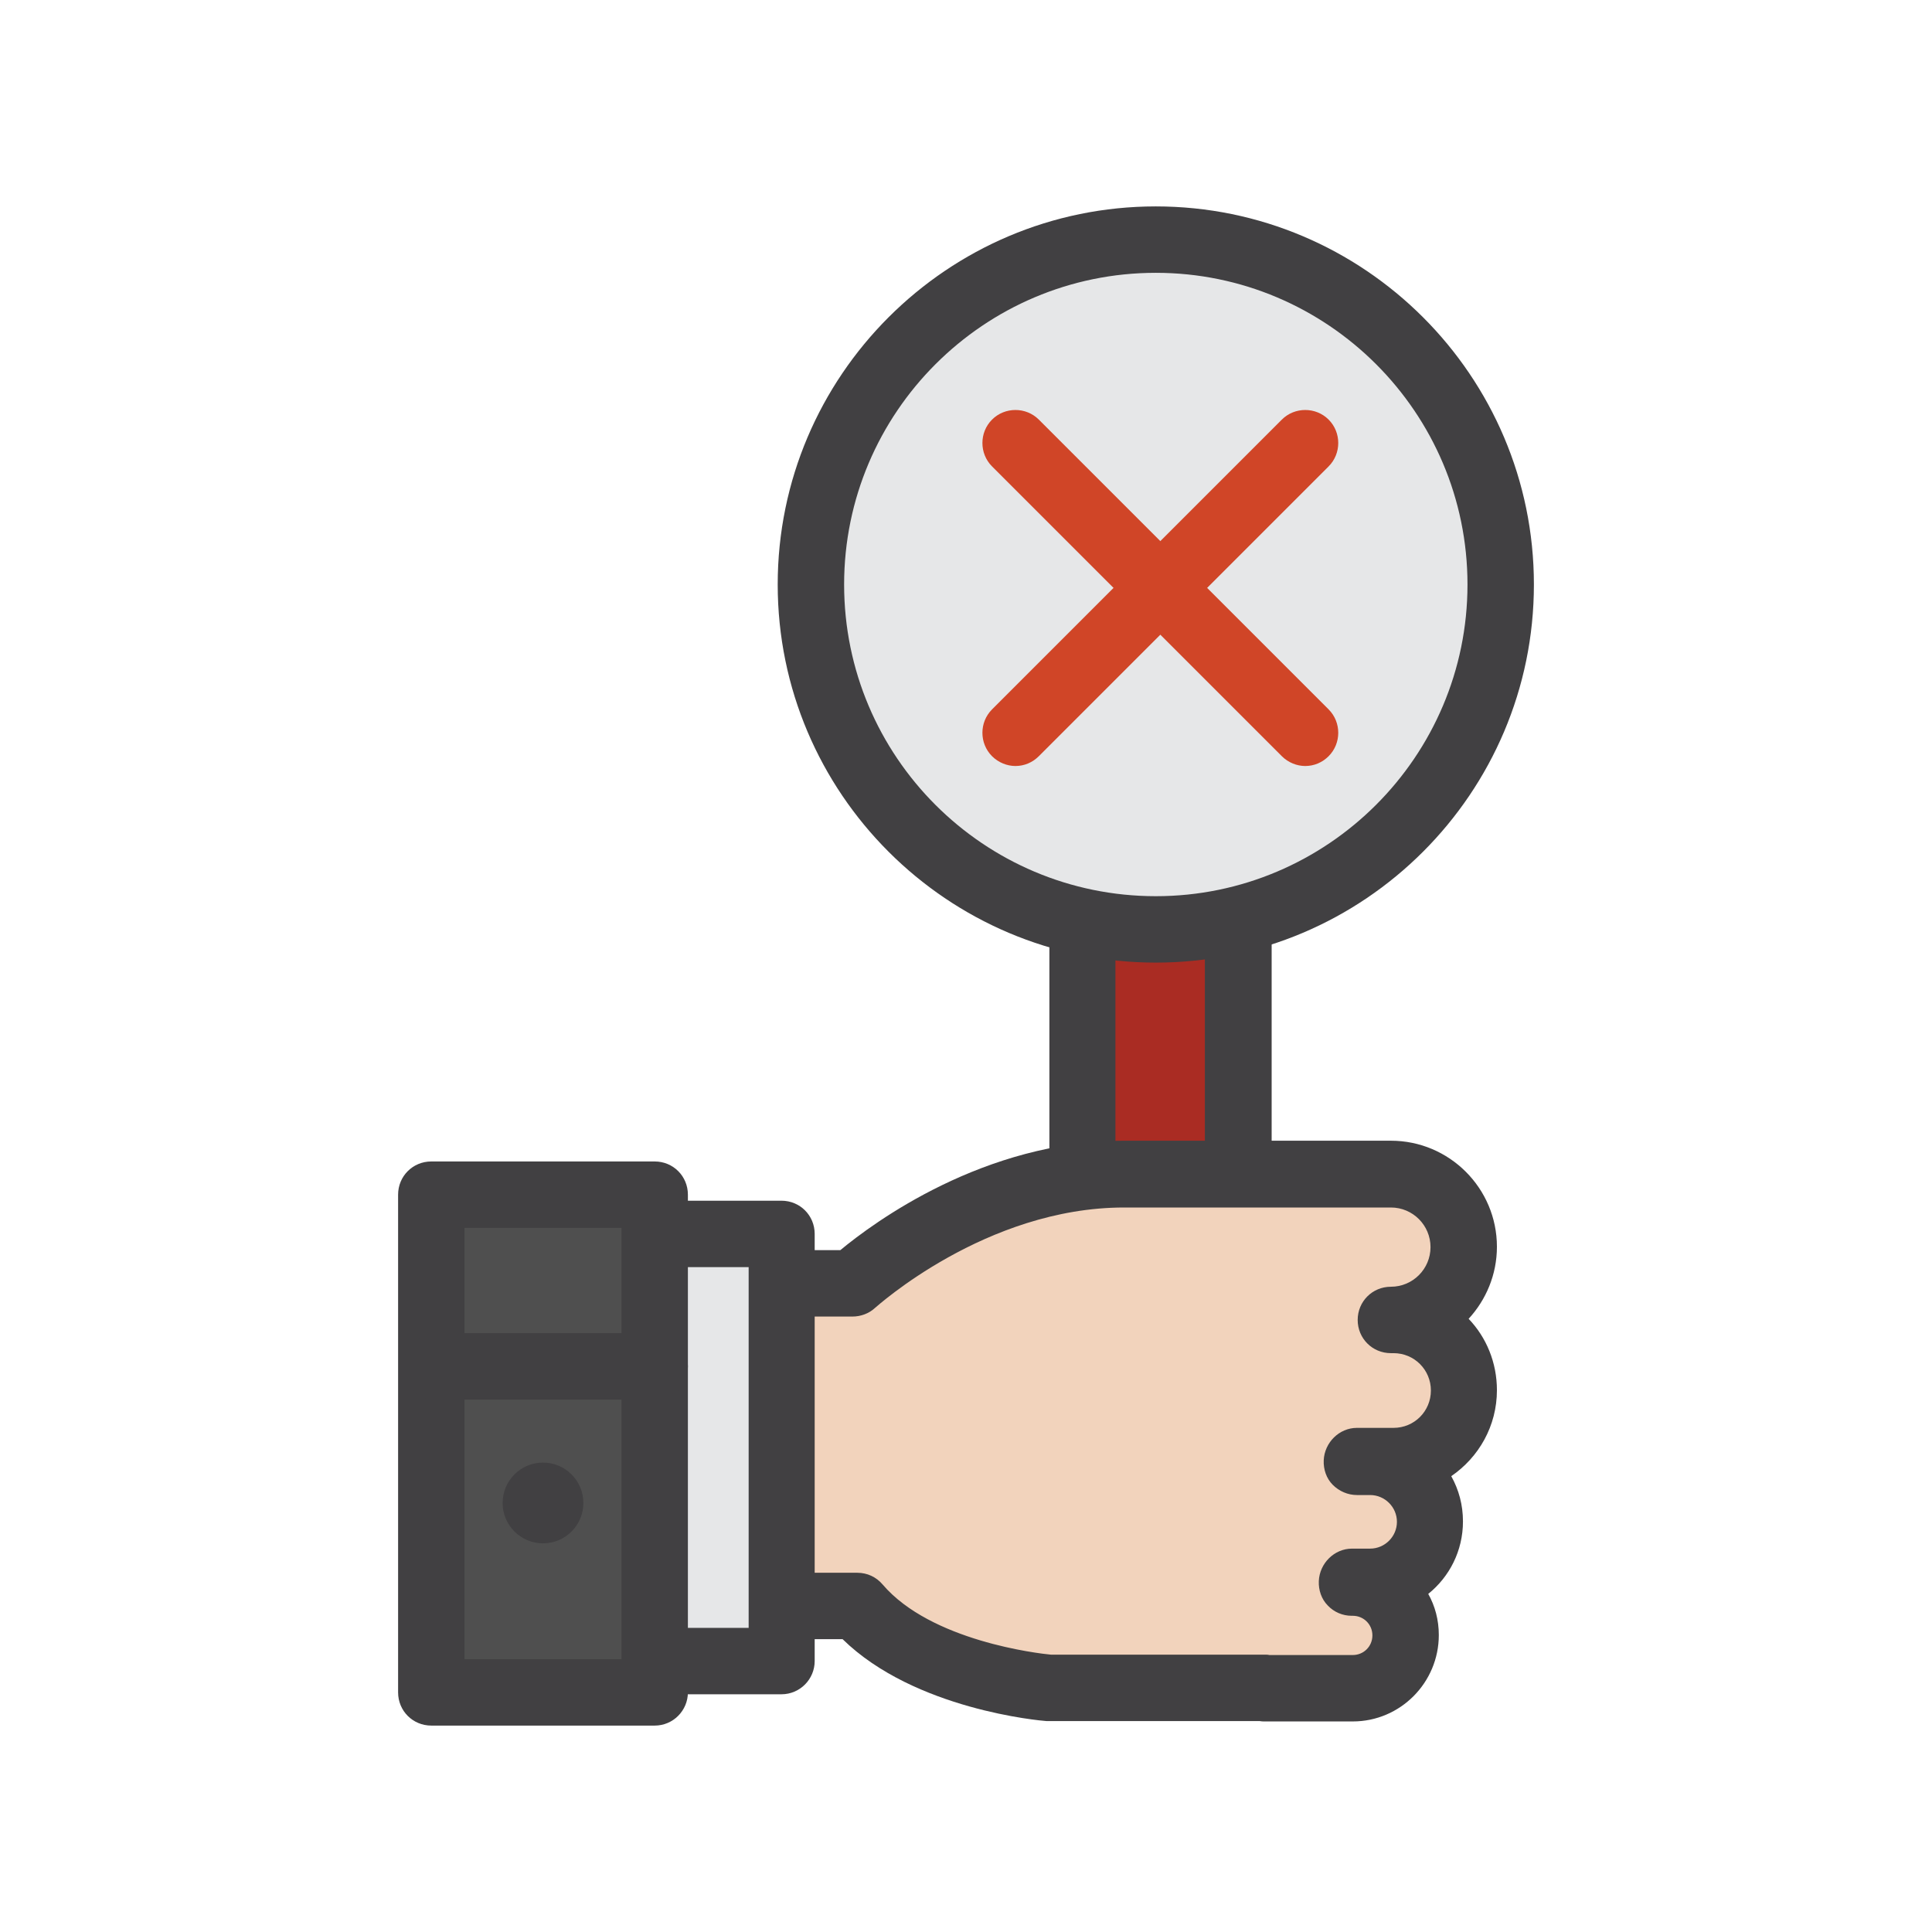 <?xml version="1.0" encoding="utf-8"?>
<!-- Generator: Adobe Illustrator 18.0.0, SVG Export Plug-In . SVG Version: 6.00 Build 0)  -->
<!DOCTYPE svg PUBLIC "-//W3C//DTD SVG 1.1//EN" "http://www.w3.org/Graphics/SVG/1.1/DTD/svg11.dtd">
<svg version="1.1" id="Layer_1" xmlns="http://www.w3.org/2000/svg" xmlns:xlink="http://www.w3.org/1999/xlink" x="0px" y="0px"
	 viewBox="0 0 512 512" enable-background="new 0 0 512 512" xml:space="preserve">
<g>
	<g>
		<g>
			<g>
				<rect x="286.9" y="244.2" fill="#AA2C23" width="41.3" height="124.1"/>
			</g>
		</g>
		<g>
			<g>
				<path fill="#414042" d="M328.2,377.1h-41.3c-4.9,0-8.8-3.9-8.8-8.8V244.2c0-4.9,3.9-8.8,8.8-8.8h41.3c4.9,0,8.8,3.9,8.8,8.8
					v124.1C337,373.2,333,377.1,328.2,377.1z M295.6,359.5h23.7V253h-23.7V359.5z"/>
			</g>
		</g>
		<g>
			<g>
				<path fill="#F2D3BC" d="M369.3,349.8h-0.7c10.7,0,19.3-8.7,19.3-19.3c0-10.7-8.7-19.3-19.3-19.3h-5.7c0,0-4.3,0-12.3,0
					c-11,0-29.1,0-52.7,0c-40.8,0-71.9,29-71.9,29h-29v85.5h30.3c16.2,18.9,50.9,21.7,50.9,21.7h57v0.1h23.4c7.7,0,14-6.3,14-14
					s-6.3-14-14-14h-0.3l0-0.2h4.8c8.8,0,15.9-7.1,15.9-15.9c0-8.8-7.1-15.9-15.9-15.9h-3.5l0-0.2h9.7c10.3,0,18.7-8.4,18.7-18.7
					C388,358.2,379.6,349.8,369.3,349.8z"/>
			</g>
		</g>
		<g>
			<g>
				<path fill="#414042" d="M358.5,456.2h-23.4c-0.4,0-0.8,0-1.3-0.1h-55.8c-0.2,0-0.5,0-0.7,0c-1.5-0.1-34.9-3-54-21.7H197
					c-4.9,0-8.8-3.9-8.8-8.8v-85.5c0-4.9,3.9-8.8,8.8-8.8h25.7c8.8-7.3,38.1-29,75.2-29h70.7c15.5,0,28.1,12.6,28.1,28.1
					c0,7.4-2.9,14.1-7.5,19.1c4.7,4.9,7.5,11.6,7.5,18.9c0,9.5-4.8,17.8-12.1,22.8c2,3.6,3.1,7.6,3.1,12c0,7.8-3.6,14.7-9.2,19.2
					c1.8,3.2,2.8,6.9,2.8,10.9C381.3,445.9,371.1,456.2,358.5,456.2z M336.4,438.6h22.1c2.9,0,5.2-2.3,5.2-5.2
					c0-2.9-2.3-5.2-5.2-5.2h-0.3c-2.4,0-4.7-1-6.3-2.7c-1.7-1.7-2.5-4.1-2.4-6.5c0.2-4.7,4.1-8.6,8.8-8.6h4.8c3.9,0,7.1-3.2,7.1-7.1
					s-3.2-7.1-7.1-7.1h-3.5c-2.4,0-4.7-1-6.4-2.7c-1.7-1.7-2.5-4.1-2.4-6.5c0.2-4.7,4.1-8.6,8.8-8.6h9.7c5.5,0,9.9-4.4,9.9-9.9
					s-4.4-9.9-9.9-9.9h-0.7c-4.9,0-8.8-3.9-8.8-8.8c0-4.9,3.9-8.8,8.8-8.8c5.8,0,10.5-4.7,10.5-10.5s-4.7-10.5-10.5-10.5h-70.7
					c-36.7,0-65.7,26.4-66,26.6c-1.6,1.5-3.8,2.3-6,2.3h-20.2v67.9h21.5c2.6,0,5,1.1,6.7,3.1c12.8,15,41.3,18.3,44.6,18.6h56.6
					C335.6,438.5,336,438.5,336.4,438.6z"/>
			</g>
		</g>
		<g>
			<g>
				<circle fill="#E6E7E8" cx="306.3" cy="154.9" r="91.4"/>
			</g>
		</g>
		<g>
			<g>
				<path fill="#414042" d="M306.3,255.1c-55.2,0-100.2-44.9-100.2-100.2S251.1,54.7,306.3,54.7s100.2,44.9,100.2,100.2
					S361.5,255.1,306.3,255.1z M306.3,72.3c-45.5,0-82.6,37-82.6,82.6s37,82.6,82.6,82.6c45.5,0,82.6-37,82.6-82.6
					S351.8,72.3,306.3,72.3z"/>
			</g>
		</g>
		<g>
			<g>
				<g>
					<g>
						<rect x="161" y="327" fill="#E6E7E8" width="46.1" height="113.2"/>
					</g>
				</g>
				<g>
					<g>
						<path fill="#414042" d="M207.1,449H161c-4.9,0-8.8-3.9-8.8-8.8V327c0-4.9,3.9-8.8,8.8-8.8h46.1c4.9,0,8.8,3.9,8.8,8.8v113.2
							C215.9,445,212,449,207.1,449z M169.8,431.4h28.6v-95.6h-28.6V431.4z"/>
					</g>
				</g>
			</g>
			<g>
				<g>
					<rect x="114.3" y="316.6" fill="#4F4F4F" width="59.2" height="131.9"/>
				</g>
			</g>
			<g>
				<g>
					<path fill="#414042" d="M173.5,457.3h-59.2c-4.9,0-8.8-3.9-8.8-8.8V316.6c0-4.9,3.9-8.8,8.8-8.8h59.2c4.9,0,8.8,3.9,8.8,8.8
						v131.9C182.3,453.3,178.4,457.3,173.5,457.3z M123.1,439.7h41.6V325.4h-41.6V439.7z"/>
				</g>
			</g>
			<g>
				<g>
					<path fill="#414042" d="M173.5,370.9h-58c-4.9,0-8.8-3.9-8.8-8.8s3.9-8.8,8.8-8.8h58c4.9,0,8.8,3.9,8.8,8.8
						S178.4,370.9,173.5,370.9z"/>
				</g>
			</g>
			<g>
				<g>
					<circle fill="#414042" cx="143.9" cy="398.3" r="10.7"/>
				</g>
			</g>
		</g>
	</g>
	<g>
		<g>
			<path fill="#D04527" d="M345.9,203c-2.2,0-4.5-0.9-6.2-2.6l-76.8-76.8c-3.4-3.4-3.4-9,0-12.4c3.4-3.4,9-3.4,12.4,0l76.8,76.8
				c3.4,3.4,3.4,9,0,12.4C350.4,202.1,348.2,203,345.9,203z"/>
		</g>
	</g>
	<g>
		<g>
			<path fill="#D04527" d="M269.1,203c-2.2,0-4.5-0.9-6.2-2.6c-3.4-3.4-3.4-9,0-12.4l76.8-76.8c3.4-3.4,9-3.4,12.4,0
				c3.4,3.4,3.4,9,0,12.4l-76.8,76.8C273.6,202.1,271.4,203,269.1,203z"/>
		</g>
	</g>
</g>
</svg>
